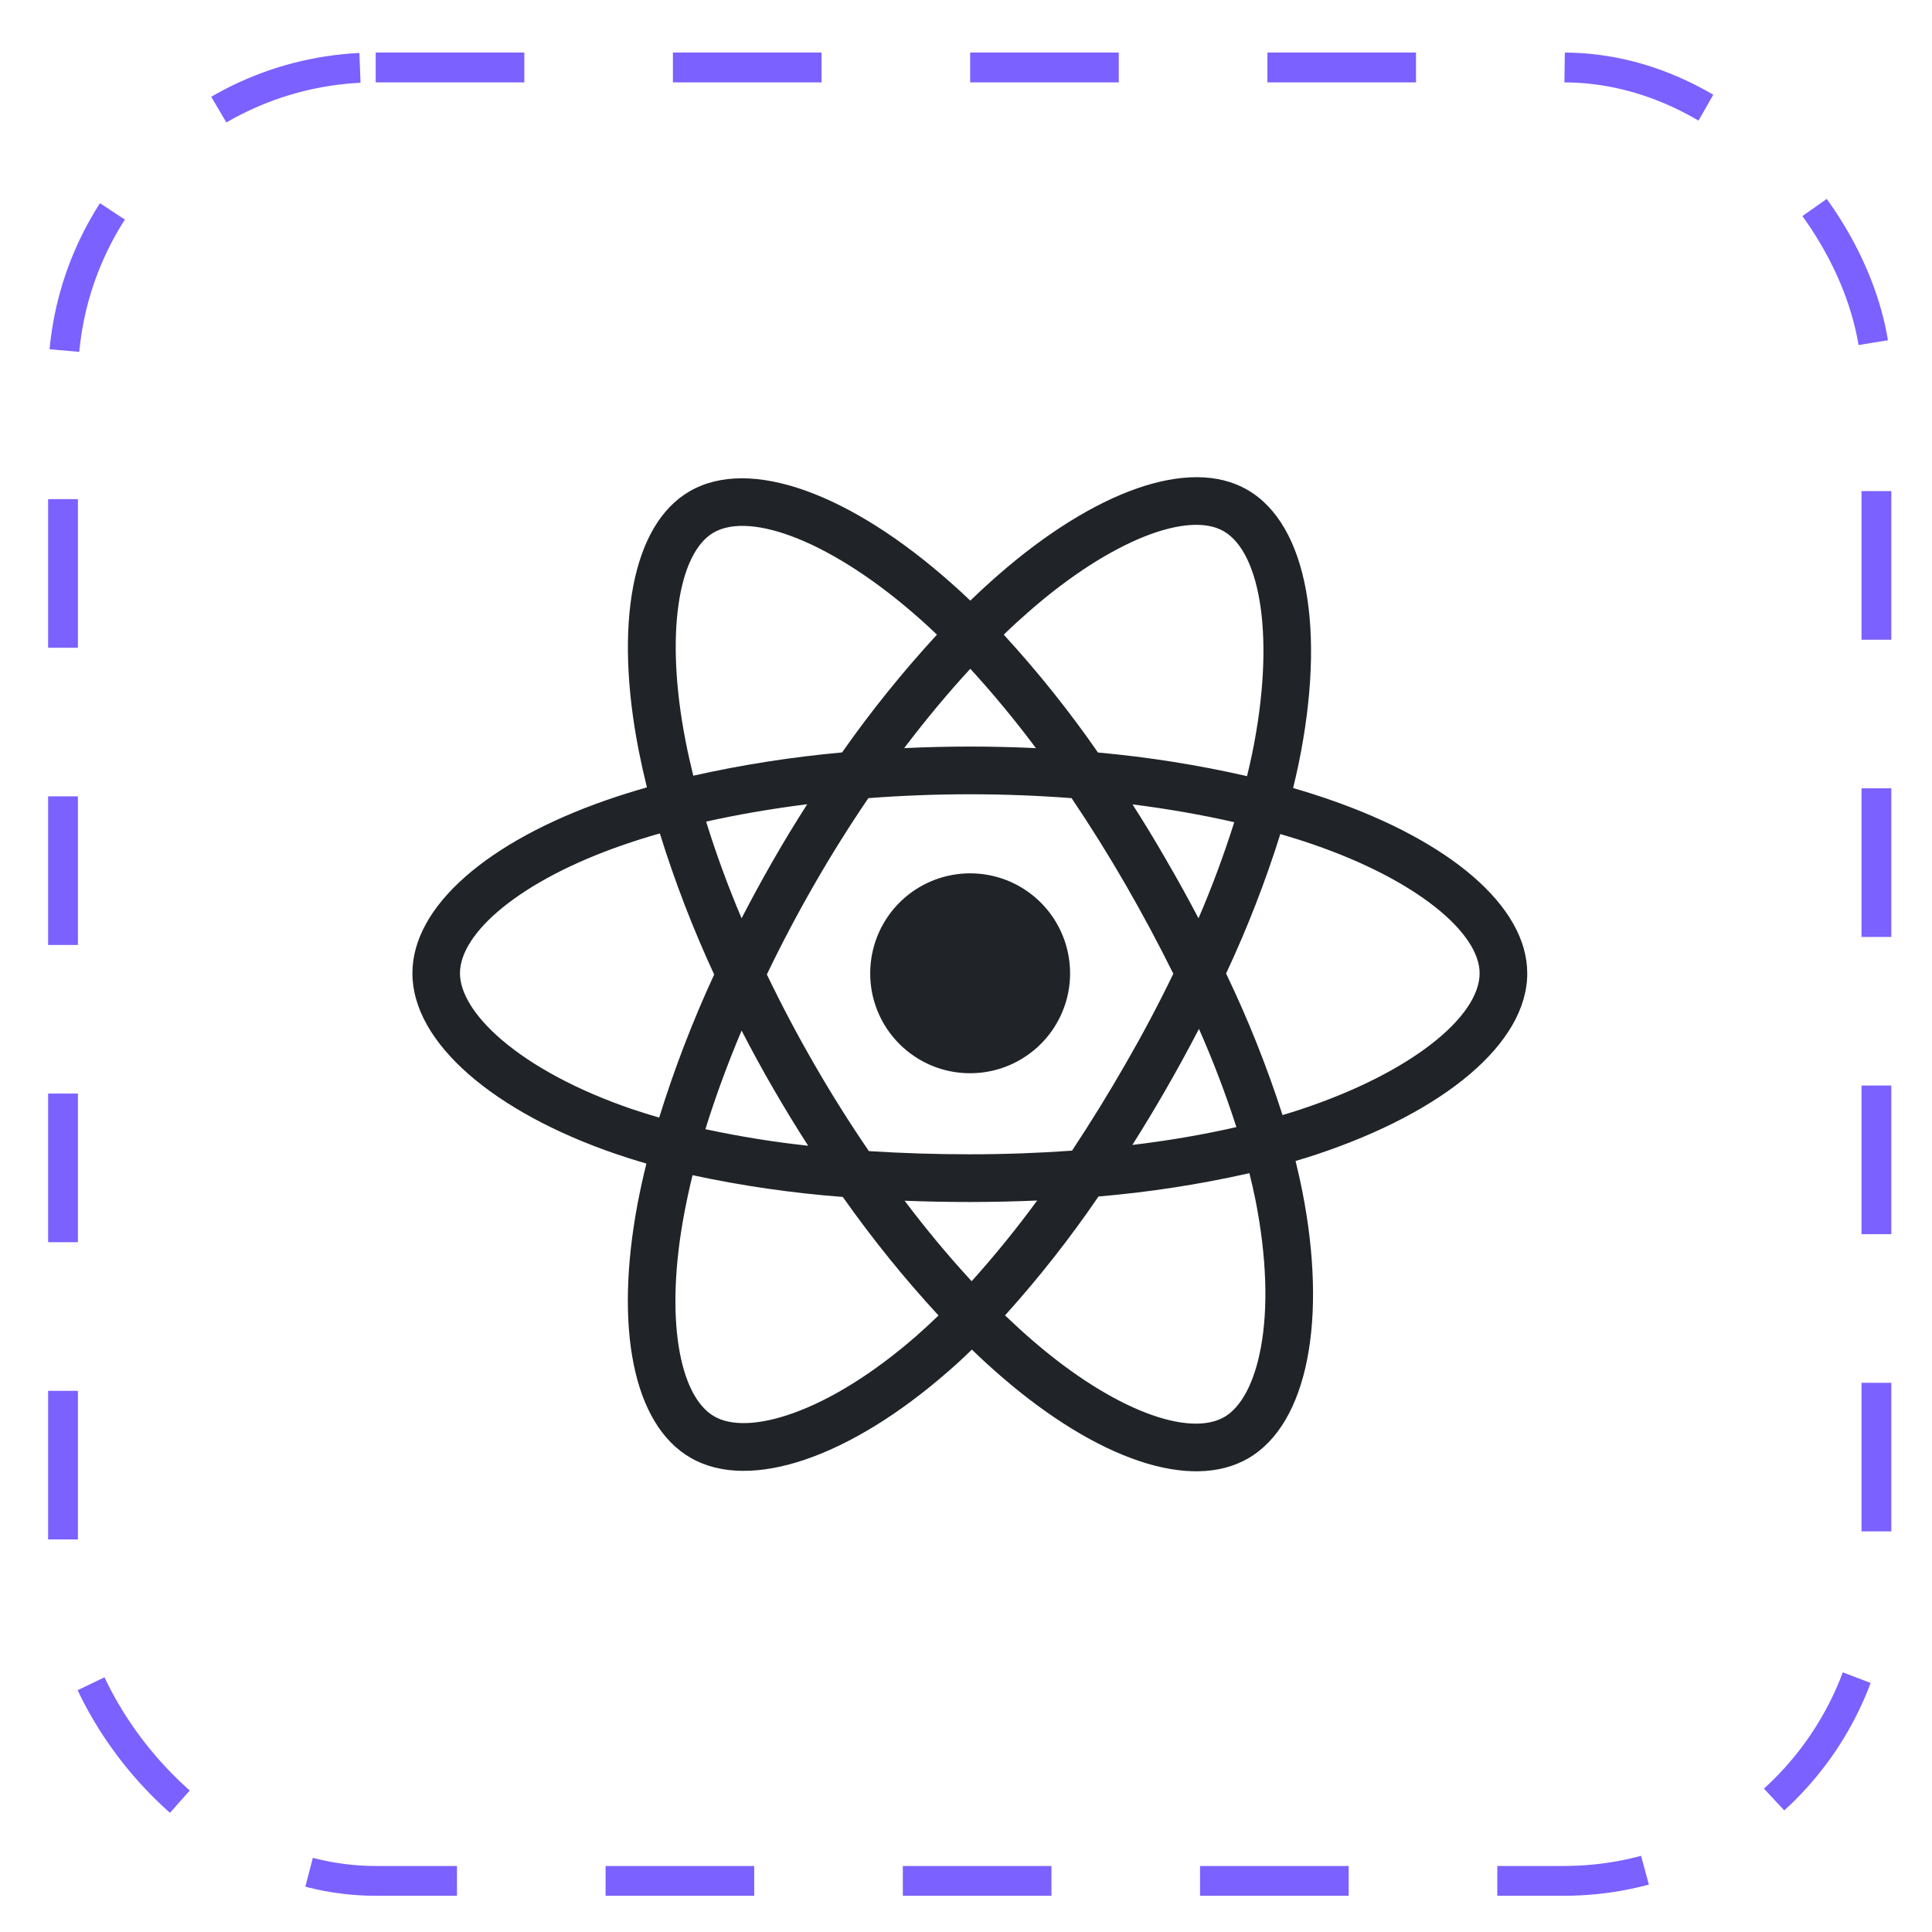 <svg width="26" height="26" viewBox="0 0 26 26" fill="none" xmlns="http://www.w3.org/2000/svg">
<rect x="0.848" y="0.908" width="24.404" height="24.404" rx="4.208" stroke="#7B61FF" stroke-width="0.401" stroke-dasharray="2 2"/>
<g clip-path="url(#clip0_13_4687)">
<path d="M17.885 10.758C17.726 10.703 17.565 10.652 17.402 10.605C17.429 10.496 17.454 10.386 17.477 10.275C17.843 8.497 17.603 7.064 16.787 6.592C16.006 6.14 14.724 6.611 13.432 7.739C13.305 7.85 13.18 7.965 13.058 8.083C12.977 8.005 12.893 7.928 12.808 7.853C11.453 6.647 10.095 6.139 9.28 6.612C8.498 7.066 8.266 8.413 8.595 10.098C8.628 10.265 8.665 10.431 8.706 10.596C8.514 10.651 8.328 10.709 8.151 10.771C6.564 11.326 5.55 12.196 5.55 13.098C5.55 14.03 6.639 14.965 8.293 15.531C8.427 15.577 8.563 15.619 8.699 15.659C8.655 15.835 8.616 16.014 8.581 16.195C8.269 17.852 8.513 19.167 9.293 19.618C10.098 20.083 11.449 19.605 12.766 18.451C12.871 18.36 12.975 18.264 13.079 18.162C13.211 18.29 13.346 18.413 13.485 18.533C14.761 19.633 16.02 20.077 16.799 19.625C17.603 19.158 17.865 17.745 17.525 16.026C17.499 15.895 17.469 15.761 17.435 15.624C17.53 15.596 17.623 15.567 17.714 15.537C19.433 14.966 20.553 14.043 20.553 13.099C20.553 12.193 19.506 11.317 17.885 10.758ZM13.853 8.224C14.961 7.257 15.996 6.876 16.468 7.149C16.97 7.439 17.166 8.61 16.85 10.146C16.829 10.246 16.806 10.345 16.782 10.445C16.121 10.294 15.451 10.188 14.776 10.127C14.39 9.57 13.966 9.04 13.508 8.541C13.62 8.432 13.736 8.326 13.853 8.224ZM9.98 13.869C10.115 14.131 10.257 14.391 10.405 14.647C10.556 14.908 10.713 15.166 10.876 15.419C10.412 15.369 9.95 15.294 9.493 15.196C9.626 14.768 9.789 14.322 9.98 13.869ZM9.98 12.358C9.792 11.915 9.633 11.478 9.503 11.057C9.931 10.961 10.387 10.883 10.863 10.823C10.704 11.072 10.55 11.324 10.403 11.581C10.256 11.837 10.115 12.096 9.98 12.358ZM10.32 13.114C10.518 12.702 10.731 12.298 10.959 11.902C11.186 11.506 11.429 11.119 11.686 10.741C12.132 10.707 12.59 10.689 13.052 10.689C13.514 10.689 13.975 10.707 14.421 10.741C14.675 11.118 14.916 11.504 15.144 11.898C15.371 12.292 15.587 12.694 15.79 13.104C15.59 13.518 15.375 13.923 15.145 14.321C14.918 14.717 14.678 15.105 14.427 15.485C13.981 15.517 13.52 15.534 13.051 15.534C12.582 15.534 12.13 15.519 11.693 15.491C11.434 15.112 11.189 14.723 10.96 14.325C10.73 13.927 10.517 13.523 10.32 13.114ZM15.7 14.643C15.851 14.38 15.996 14.115 16.135 13.846C16.326 14.278 16.494 14.719 16.639 15.168C16.177 15.273 15.71 15.352 15.239 15.408C15.398 15.156 15.552 14.901 15.7 14.643ZM16.129 12.358C15.991 12.095 15.847 11.834 15.697 11.577C15.552 11.323 15.399 11.073 15.241 10.825C15.72 10.886 16.179 10.966 16.61 11.065C16.471 11.504 16.311 11.936 16.129 12.358ZM13.058 9C13.37 9.341 13.665 9.698 13.941 10.068C13.351 10.04 12.759 10.04 12.168 10.068C12.46 9.683 12.758 9.325 13.058 9ZM9.602 7.168C10.104 6.876 11.214 7.293 12.384 8.333C12.459 8.399 12.534 8.469 12.609 8.541C12.149 9.041 11.722 9.57 11.332 10.126C10.659 10.187 9.99 10.291 9.33 10.439C9.292 10.285 9.257 10.131 9.227 9.976C8.944 8.53 9.131 7.441 9.602 7.168ZM8.871 15.04C8.746 15.004 8.622 14.965 8.5 14.924C7.769 14.674 7.165 14.347 6.75 13.992C6.378 13.674 6.19 13.356 6.19 13.098C6.19 12.551 7.005 11.852 8.363 11.379C8.534 11.319 8.706 11.265 8.88 11.216C9.081 11.864 9.326 12.499 9.611 13.115C9.322 13.74 9.075 14.383 8.871 15.04ZM12.344 17.968C11.762 18.478 11.179 18.839 10.664 19.021C10.202 19.185 9.835 19.19 9.612 19.061C9.139 18.788 8.942 17.732 9.211 16.315C9.243 16.148 9.279 15.982 9.32 15.815C9.987 15.959 10.662 16.056 11.342 16.108C11.736 16.667 12.166 17.2 12.63 17.703C12.537 17.794 12.441 17.882 12.344 17.968ZM13.076 17.242C12.772 16.913 12.469 16.55 12.174 16.159C12.461 16.17 12.753 16.176 13.051 16.176C13.357 16.176 13.659 16.169 13.958 16.156C13.682 16.533 13.388 16.895 13.076 17.242ZM16.968 18.135C16.879 18.618 16.699 18.94 16.477 19.069C16.004 19.343 14.993 18.986 13.903 18.046C13.778 17.939 13.653 17.823 13.525 17.702C13.98 17.198 14.4 16.663 14.783 16.102C15.466 16.044 16.145 15.939 16.814 15.788C16.845 15.912 16.872 16.033 16.896 16.151C17.046 16.911 17.068 17.598 16.968 18.135ZM17.512 14.927C17.43 14.954 17.346 14.981 17.26 15.006C17.05 14.355 16.797 13.719 16.5 13.101C16.785 12.493 17.029 11.866 17.23 11.224C17.384 11.269 17.533 11.316 17.677 11.366C19.065 11.844 19.912 12.553 19.912 13.098C19.912 13.679 18.997 14.434 17.512 14.927Z" fill="#202327"/>
<path d="M13.051 14.443C13.318 14.444 13.578 14.366 13.8 14.218C14.022 14.071 14.195 13.861 14.297 13.616C14.4 13.37 14.427 13.099 14.375 12.838C14.324 12.577 14.196 12.337 14.008 12.148C13.82 11.96 13.581 11.831 13.32 11.779C13.059 11.727 12.788 11.753 12.542 11.855C12.296 11.956 12.086 12.129 11.938 12.35C11.79 12.571 11.711 12.832 11.711 13.098C11.71 13.274 11.745 13.449 11.812 13.612C11.879 13.775 11.978 13.923 12.102 14.048C12.227 14.173 12.375 14.272 12.537 14.34C12.7 14.408 12.875 14.443 13.051 14.443Z" fill="#202327"/>
</g>
<defs>
<clipPath id="clip0_13_4687">
<rect width="16.003" height="16.003" fill="white" transform="translate(5.049 5.108)"/>
</clipPath>
</defs>
</svg>
